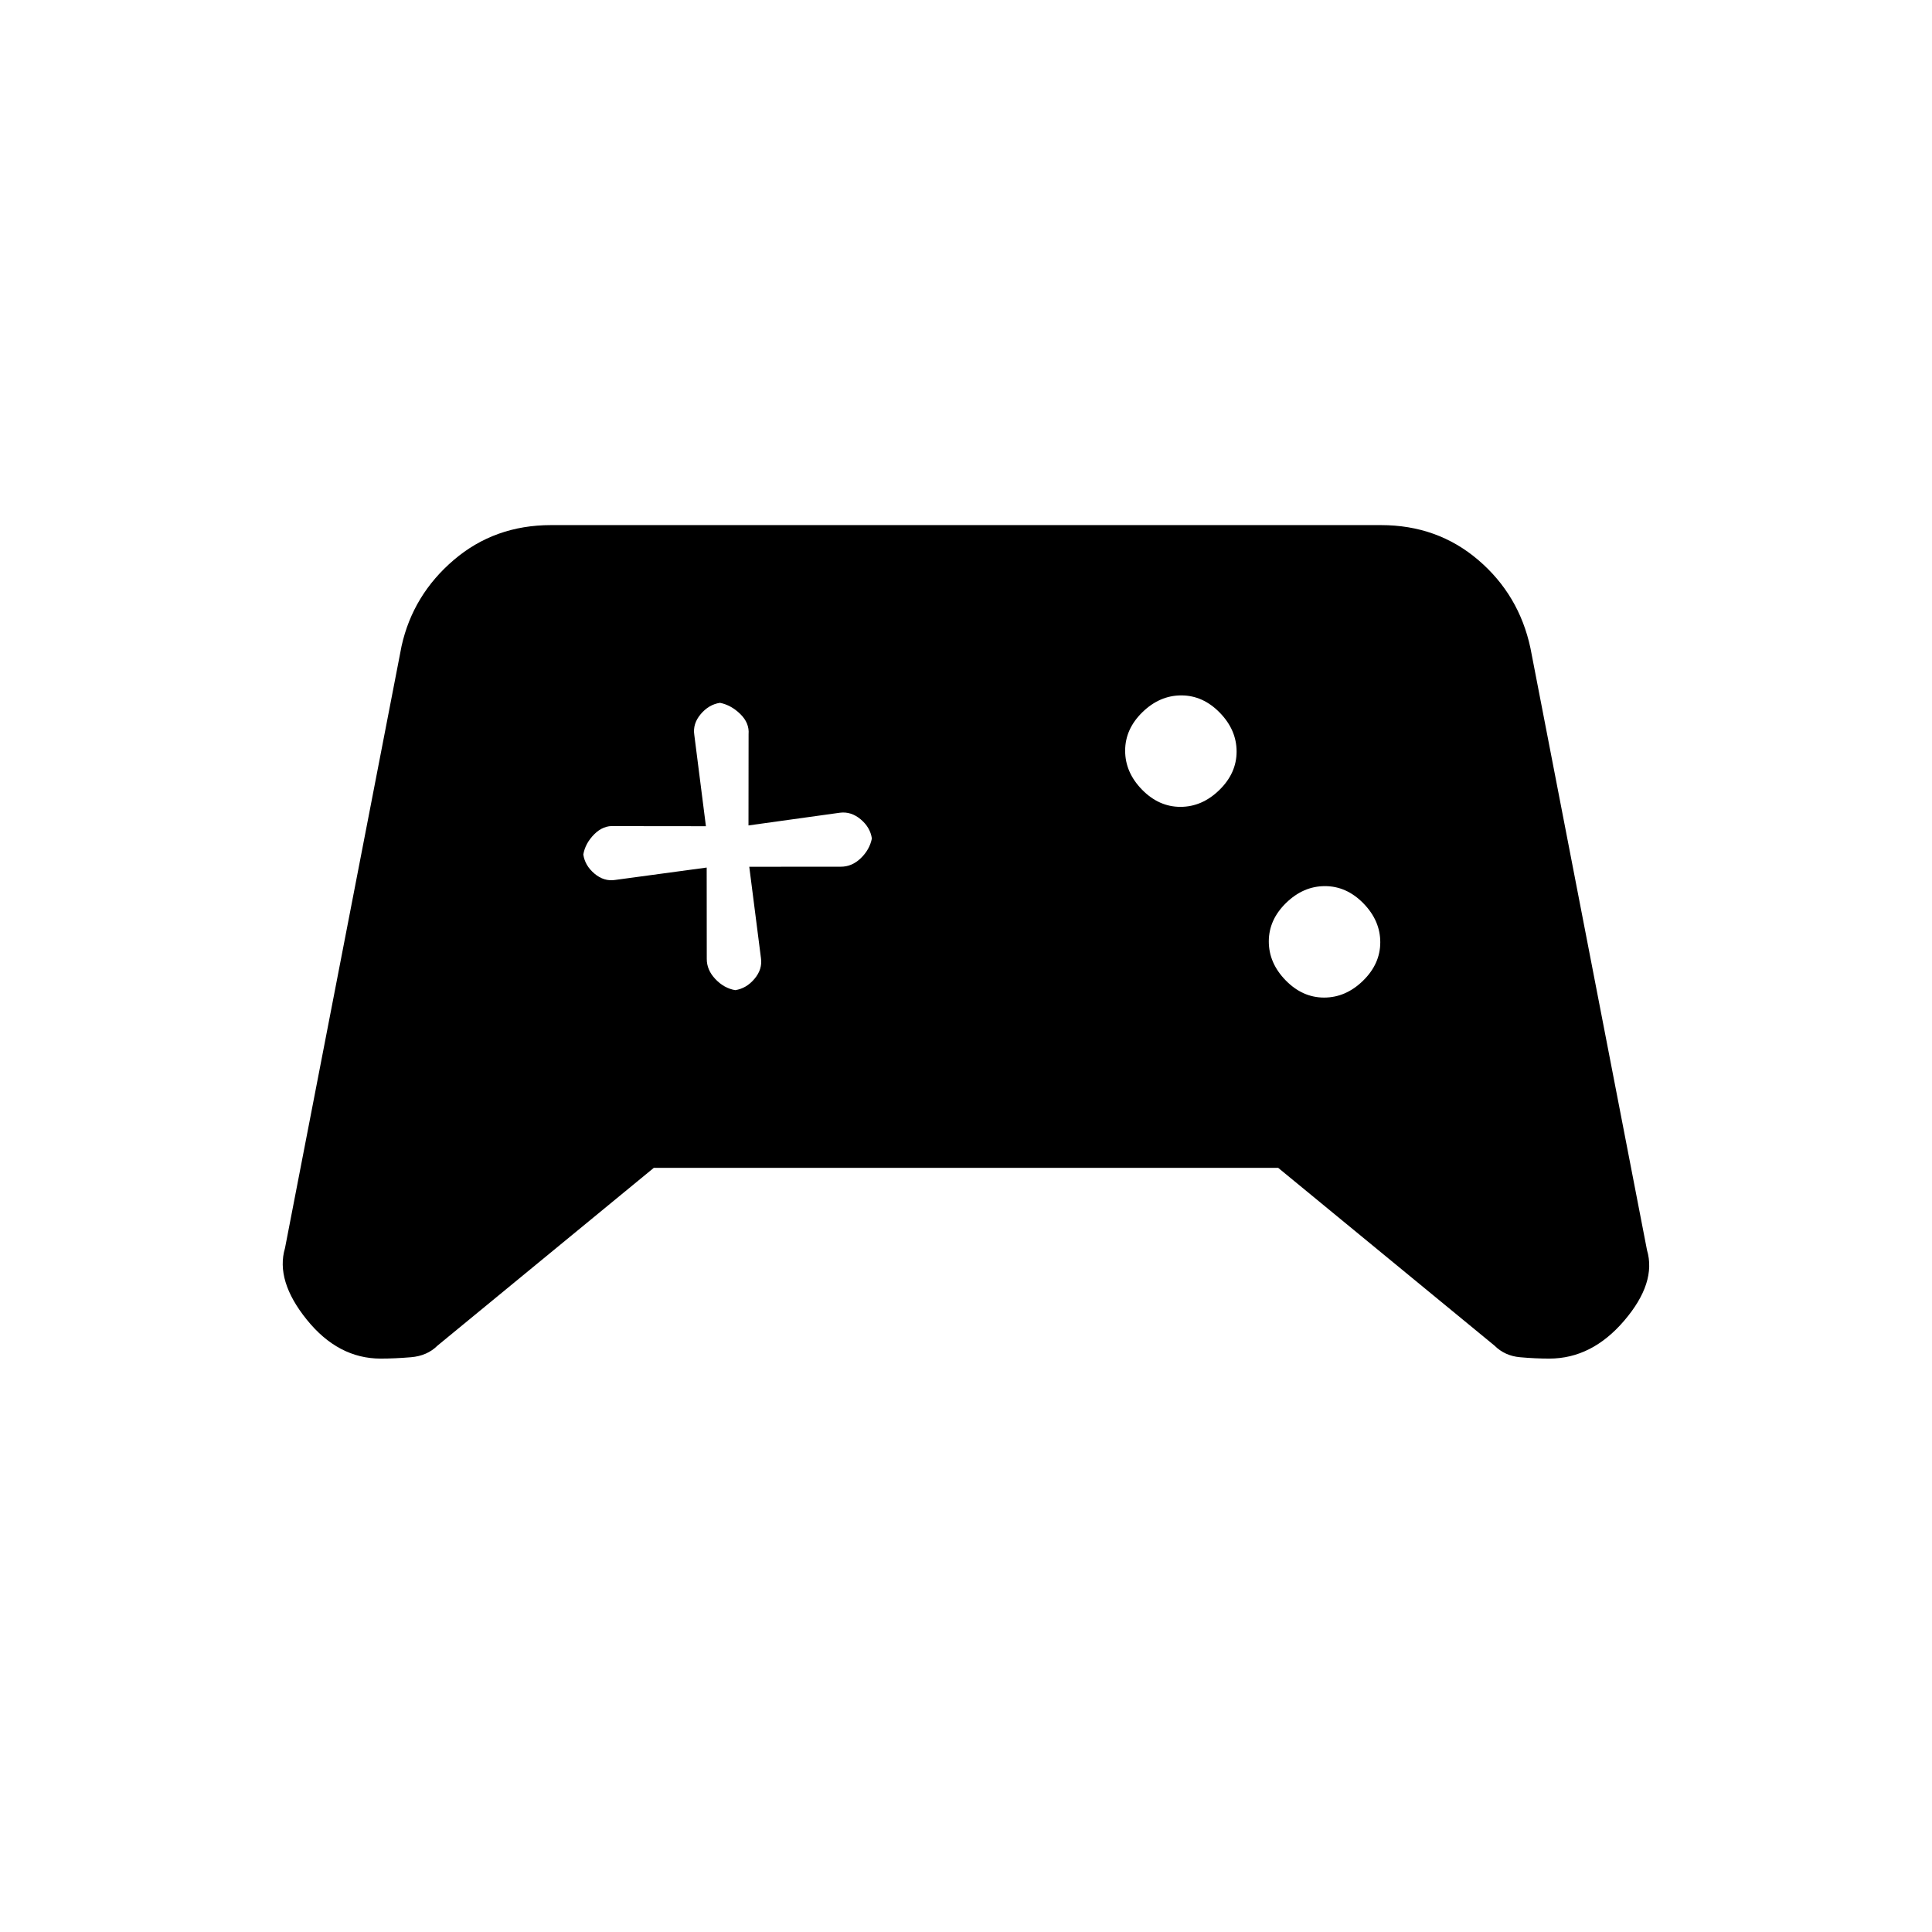 <svg xmlns="http://www.w3.org/2000/svg" height="20" viewBox="0 -960 960 960" width="20"><path d="M189.17-284.92q-21.14 0-36.75-19.37-15.61-19.36-10.8-35.56L199.54-639q5.67-25.44 25.95-42.76 20.29-17.32 48.33-17.32h412.36q28.04 0 48.33 17.32 20.28 17.32 25.95 43.76l57.92 299.15q4.81 16.2-11.3 35.06-16.11 18.87-37.25 18.87-6.99 0-14.54-.68-7.56-.67-12.7-5.78l-107.45-88.31H324.86l-107.45 88.31q-5.14 5.11-13.2 5.78-8.05.68-15.04.68Zm468.77-179.39q10.75 0 19.33-8.36 8.58-8.37 8.58-19.12 0-10.75-8.37-19.33-8.37-8.57-19.12-8.57-10.74 0-19.32 8.36-8.58 8.37-8.58 19.12 0 10.75 8.37 19.33 8.36 8.57 19.11 8.57Zm-71.38-94.77q10.75 0 19.32-8.36 8.58-8.37 8.58-19.12 0-10.75-8.36-19.32-8.37-8.58-19.12-8.58-10.75 0-19.33 8.36-8.57 8.37-8.57 19.12 0 10.75 8.36 19.33 8.37 8.57 19.12 8.57Zm-235.41 30.16.04 45.34q-.04 5.54 4.28 10.08 4.31 4.55 9.85 5.5 5.54-.82 9.58-5.62t3.21-10.34l-5.8-45.35 45.46-.03q5.54.03 9.95-4.22 4.4-4.26 5.51-9.8-.81-5.53-5.56-9.52-4.75-3.99-10.29-3.29l-45.46 6.32.05-45.34q.45-5.54-4.11-10.01-4.56-4.46-10.1-5.57-5.54.82-9.58 5.62-4.05 4.8-3.18 10.34l5.77 45.35-45.46-.05q-5.54-.45-10.03 4.05-4.48 4.51-5.43 10.05.81 5.53 5.56 9.52 4.74 3.99 10.28 3.12l45.46-6.15Z"/></svg>